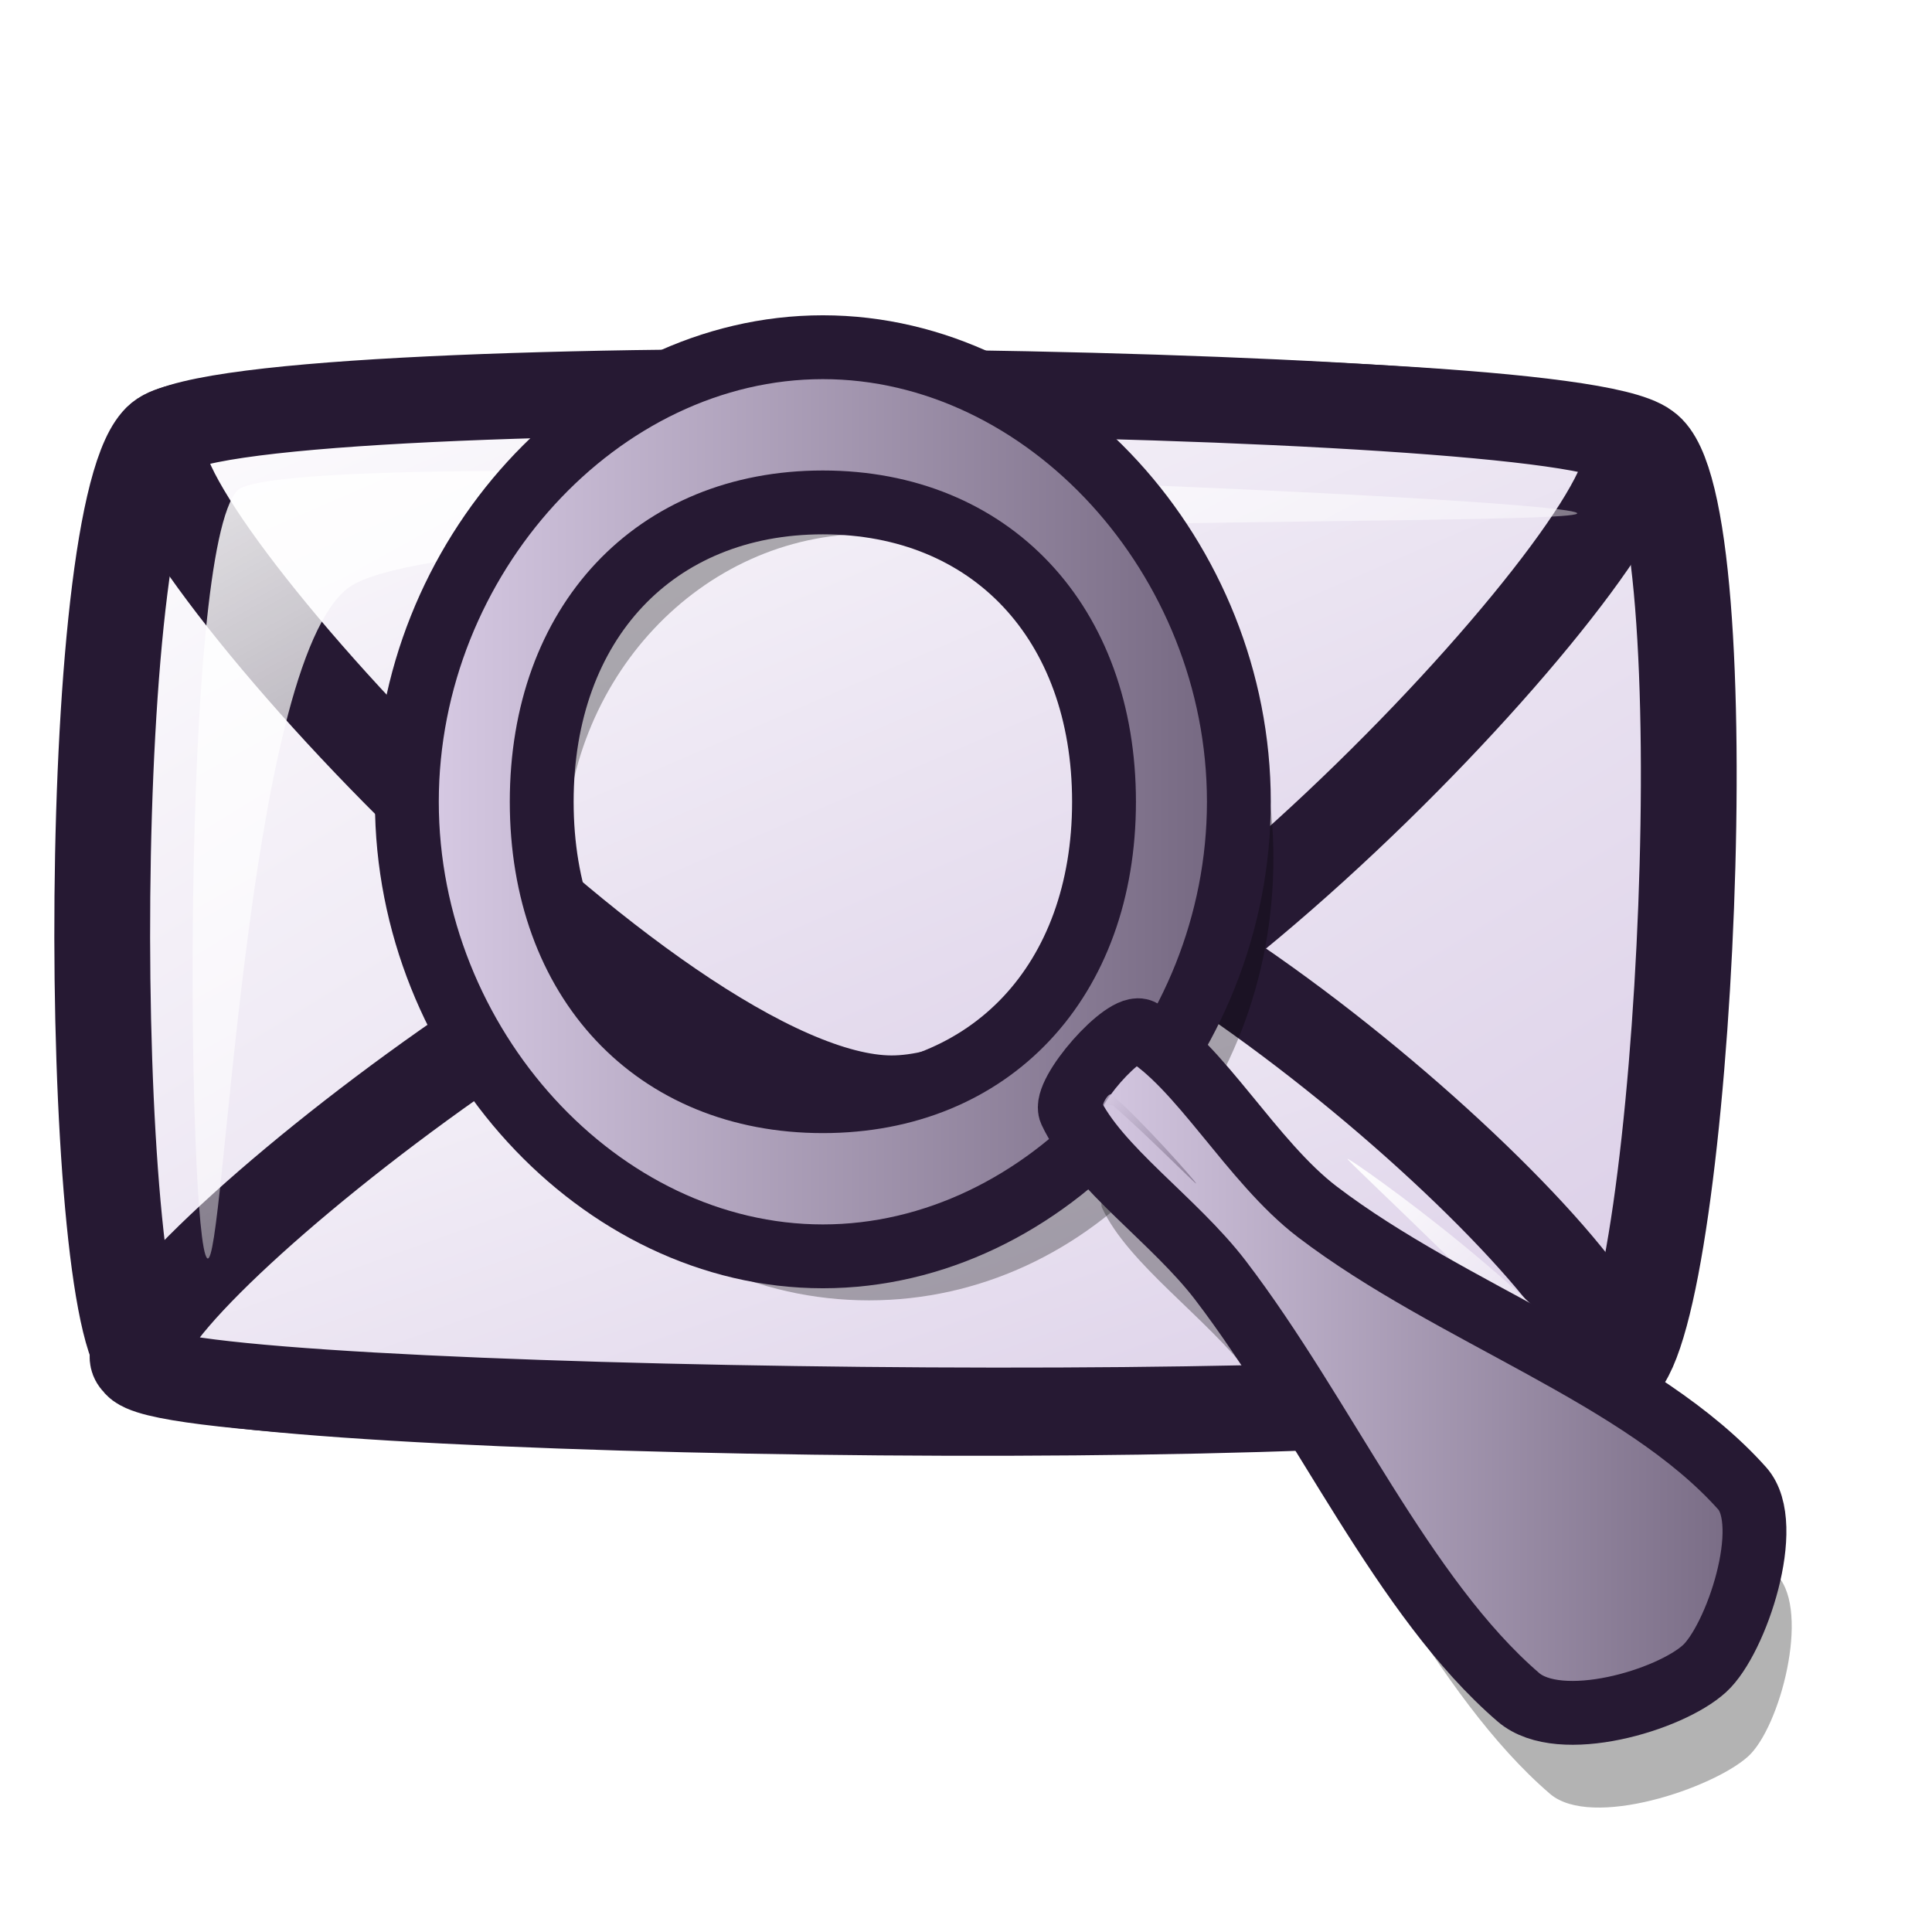 <?xml version="1.0" encoding="UTF-8" standalone="no"?>
<!DOCTYPE svg PUBLIC "-//W3C//DTD SVG 20010904//EN"
"http://www.w3.org/TR/2001/REC-SVG-20010904/DTD/svg10.dtd">
<!-- Created with Inkscape (http://www.inkscape.org/) -->
<svg
   id="svg1"
   sodipodi:version="0.32"
   inkscape:version="0.37"
   width="48pt"
   height="48pt"
   sodipodi:docbase="/home/tom"
   sodipodi:docname="mail_find.svg"
   xmlns="http://www.w3.org/2000/svg"
   xmlns:inkscape="http://www.inkscape.org/namespaces/inkscape"
   xmlns:sodipodi="http://sodipodi.sourceforge.net/DTD/sodipodi-0.dtd"
   xmlns:xlink="http://www.w3.org/1999/xlink">
  <defs
     id="defs3">
    <linearGradient
       id="linearGradient599">
      <stop
         style="stop-color:#ffffff;stop-opacity:1;"
         offset="0"
         id="stop600" />
      <stop
         style="stop-color:#d9cce6;stop-opacity:1;"
         offset="1"
         id="stop601" />
    </linearGradient>
    <linearGradient
       id="linearGradient584">
      <stop
         style="stop-color:#ffffff;stop-opacity:1;"
         offset="0"
         id="stop585" />
      <stop
         style="stop-color:#ffffff;stop-opacity:0;"
         offset="1"
         id="stop586" />
    </linearGradient>
    <linearGradient
       id="linearGradient578">
      <stop
         style="stop-color:#d9cce6;stop-opacity:1;"
         offset="0"
         id="stop579" />
      <stop
         style="stop-color:#73667f;stop-opacity:1;"
         offset="1"
         id="stop580" />
    </linearGradient>
    <linearGradient
       xlink:href="#linearGradient599"
       id="linearGradient581"
       x1="0"
       y1="-0"
       x2="0.989"
       y2="0.984" />
    <linearGradient
       xlink:href="#linearGradient599"
       id="linearGradient583"
       x1="-0"
       y1="0"
       x2="0.975"
       y2="0.984" />
    <linearGradient
       xlink:href="#linearGradient599"
       id="linearGradient860"
       x1="0"
       y1="0"
       x2="0.989"
       y2="0.975" />
    <linearGradient
       xlink:href="#linearGradient578"
       id="linearGradient861"
       x1="0"
       y1="-0"
       x2="0.989"
       y2="0.984" />
    <linearGradient
       xlink:href="#linearGradient584"
       id="linearGradient862"
       x1="-0.085"
       y1="-0.133"
       x2="0.995"
       y2="0.969" />
    <radialGradient
       xlink:href="#linearGradient578"
       id="radialGradient595"
       cx="0.338"
       cy="0.344"
       r="0.665"
       fx="0.331"
       fy="0.336" />
    <linearGradient
       xlink:href="#linearGradient578"
       id="linearGradient635"
       x1="-0"
       y1="-0"
       x2="1"
       y2="-0" />
    <linearGradient
       xlink:href="#linearGradient578"
       id="linearGradient636"
       x1="-0"
       y1="-0"
       x2="1"
       y2="-0" />
  </defs>
  <sodipodi:namedview
     id="base"
     pagecolor="#ffffff"
     bordercolor="#666666"
     borderopacity="1.0"
     inkscape:pageopacity="0.0"
     inkscape:pageshadow="2"
     inkscape:zoom="5.64233871"
     inkscape:cx="32.4215132"
     inkscape:cy="26.5535832"
     inkscape:window-width="640"
     inkscape:window-height="535"
     inkscape:window-x="236"
     inkscape:window-y="112" />
  <g
     id="g604"
     transform="matrix(1.692,2.876924e-2,-3.209944e-2,1.516,61.537,-30.312)">
    <path
       style="font-size:12;fill:url(#linearGradient581);fill-rule:evenodd;stroke:#261933;stroke-width:1.875;stroke-dasharray:none;"
       d="M -32.511 50.443 C -31.29 51.594 -5.08 51.46 -3.791 50.027 C -2.453 48.683 -2.003 31.002 -3.653 29.77 C -5.326 28.407 -30.785 28.948 -32.511 30.048 C -34.177 31.031 -33.754 49.391 -32.511 50.443 z "
       id="path596"
       sodipodi:nodetypes="cssss" />
    <path
       style="font-size:12;fill:url(#linearGradient860);fill-rule:evenodd;stroke:#261933;stroke-width:1.875;stroke-dasharray:none;"
       d="M -32.65 50.443 C -33.739 49.452 -22.491 38.837 -17.527 38.789 C -12.918 38.744 -2.66 48.979 -3.93 50.165 C -5.066 51.357 -32.182 51.512 -32.65 50.443 z "
       id="path597"
       sodipodi:nodetypes="csss" />
    <path
       style="font-size:12;fill:url(#linearGradient583);fill-rule:evenodd;stroke:#261933;stroke-width:1.875;stroke-dasharray:none;"
       d="M -32.65 30.187 C -33.652 31.445 -22.868 44.408 -18.082 44.338 C -13.295 44.269 -2.827 30.967 -3.93 29.77 C -4.941 28.515 -31.69 28.601 -32.65 30.187 z "
       id="path598"
       sodipodi:nodetypes="csss" />
    <path
       style="fill:url(#linearGradient862);fill-rule:evenodd;stroke:none;stroke-opacity:1;stroke-width:1pt;stroke-linejoin:miter;stroke-linecap:butt;fill-opacity:1;"
       d="M -31.401 48.084 C -31.793 47.717 -32.236 32.633 -31.124 31.297 C -30.097 30.23 -5.287 30.935 -4.901 31.297 C -4.547 31.629 -26.801 31.621 -28.904 33.378 C -30.93 35.092 -31.053 48.411 -31.401 48.084 z "
       id="path603"
       sodipodi:nodetypes="cssss" />
  </g>
  <path
     style="fill:url(#linearGradient583);fill-rule:evenodd;stroke:none;stroke-opacity:1;stroke-width:1pt;stroke-linejoin:miter;stroke-linecap:butt;fill-opacity:1;"
     d="M 53.884 46.811 C 51.652 43.197 44.745 38.377 44.638 38.386 C 44.535 38.394 50.409 43.777 52.773 46.715 C 53.106 47.129 52.632 48.451 52.727 48.443 C 52.841 48.434 54.19 47.322 53.884 46.811 z "
     id="path665"
     sodipodi:nodetypes="cssss" />
  <path
     style="fill:url(#linearGradient612);fill-rule:evenodd;stroke:none;stroke-opacity:1;stroke-width:1pt;stroke-linejoin:miter;stroke-linecap:butt;fill-opacity:1;"
     d="M 44.038 42.692 C 42.282 42.656 36.397 42.155 36.112 42.282 C 35.88 42.385 40.398 43.274 42.488 43.383 C 43.04 43.411 44.415 42.757 44.038 42.692 z "
     id="path666"
     sodipodi:nodetypes="csss" />
  <path
     style="fill:url(#linearGradient583);fill-rule:evenodd;stroke:none;stroke-opacity:1;stroke-width:1pt;stroke-linejoin:miter;stroke-linecap:butt;fill-opacity:1;"
     d="M 53.884 46.811 C 51.652 43.197 44.745 38.377 44.638 38.386 C 44.535 38.394 50.409 43.777 52.773 46.715 C 53.106 47.129 52.632 48.451 52.727 48.443 C 52.841 48.434 54.19 47.322 53.884 46.811 z "
     id="path636"
     sodipodi:nodetypes="cssss" />
  <path
     style="fill:url(#linearGradient612);fill-rule:evenodd;stroke:none;stroke-opacity:1;stroke-width:1pt;stroke-linejoin:miter;stroke-linecap:butt;fill-opacity:1;"
     d="M 44.038 42.692 C 42.282 42.656 36.397 42.155 36.112 42.282 C 35.88 42.385 40.398 43.274 42.488 43.383 C 43.04 43.411 44.415 42.757 44.038 42.692 z "
     id="path637"
     sodipodi:nodetypes="csss" />
  <path
     d="M 42.183 28.436 C 42.183 36.518 36.18 43.076 28.785 43.076 C 21.389 43.076 15.387 36.518 15.387 28.436 C 15.387 20.355 21.389 13.796 28.785 13.796 C 36.18 13.796 42.183 20.355 42.183 28.436 z M 38.863 28.436 C 38.863 34.372 34.348 39.19 28.785 39.19 C 23.222 39.19 18.707 34.372 18.707 28.436 C 18.707 22.501 23.222 17.683 28.785 17.683 C 34.348 17.683 38.863 22.501 38.863 28.436 z "
     style="font-size:12;opacity:0.3;fill-rule:evenodd;stroke-width:13.49;"
     id="path1566" />
  <path
     d="M 41.039 26.56 C 41.039 34.641 34.654 41.618 27.258 41.618 C 19.863 41.618 13.478 34.641 13.478 26.56 C 13.478 18.479 19.863 11.502 27.258 11.502 C 34.654 11.502 41.039 18.479 41.039 26.56 z M 36.572 26.56 C 36.572 32.496 32.821 36.478 27.258 36.478 C 21.695 36.478 17.945 32.496 17.945 26.56 C 17.945 20.624 21.695 16.643 27.258 16.643 C 32.821 16.643 36.572 20.624 36.572 26.56 z "
     style="font-size:12;fill:url(#linearGradient636);fill-rule:evenodd;stroke:#261933;stroke-width:2.115;"
     id="path1525"
     sodipodi:nodetypes="cccccccccs" />
  <path
     d="M 36.507 40.012 C 36.235 39.426 38.455 36.749 38.992 37.056 C 40.912 38.156 42.645 41.391 44.823 43.049 C 49.279 46.441 55.556 48.465 58.893 52.208 C 59.966 53.41 58.965 57.219 57.915 58.178 C 56.764 59.23 52.722 60.608 51.343 59.421 C 47.512 56.122 44.896 50.087 41.474 45.609 C 39.951 43.617 37.378 41.883 36.507 40.012 z "
     style="font-size:12;opacity:0.3;fill-rule:evenodd;stroke-width:13.49;"
     id="path1565"
     sodipodi:nodetypes="ccsccccc" />
  <ellipse
     cx="373.575"
     cy="328.787"
     rx="115.024"
     ry="115.024"
     transform="matrix(7.739929e-2,0,0,8.258402e-2,-1.656,-0.592)"
     style="font-size:12;fill-rule:evenodd;stroke-width:1pt;fill:url(#linearGradient862);"
     id="path1521" />
  <path
     d="M 35.462 36.813 C 35.189 36.227 37.275 33.847 37.811 34.154 C 39.731 35.253 41.464 38.488 43.642 40.146 C 48.098 43.539 54.376 45.563 57.713 49.305 C 58.785 50.507 57.514 54.317 56.464 55.275 C 55.313 56.327 51.676 57.409 50.298 56.223 C 46.467 52.924 43.851 46.889 40.429 42.411 C 38.906 40.419 36.332 38.684 35.462 36.813 z "
     style="font-size:12;fill:url(#linearGradient635);fill-rule:evenodd;stroke:#261933;stroke-width:2.115;"
     id="path1531"
     sodipodi:nodetypes="cccccccc" />
  <path
     d="M 16.197 32.011 C 15.243 29.926 14.289 23.047 18.391 17.73 C 23.352 12.831 28.503 13.561 30.602 13.873 C 27.263 14.082 23.829 13.561 19.345 18.356 C 15.148 22.838 16.293 29.509 16.197 32.011 z "
     style="font-size:12;opacity:0.7;fill-rule:evenodd;stroke:none;stroke-width:1pt;fill:url(#linearGradient860);"
     id="path1533" />
  <path
     d="M 36.541 36.606 C 36.532 36.538 36.727 36.178 36.829 36.264 C 37.755 37.044 39.616 39.141 39.625 39.205 C 39.634 39.265 37.821 37.427 36.881 36.635 C 36.793 36.56 36.549 36.662 36.541 36.606 z "
     style="font-size:12;opacity:0.7;fill-rule:evenodd;stroke:none;stroke-width:1pt;fill:url(#linearGradient861);"
     id="path1538" />
</svg>
